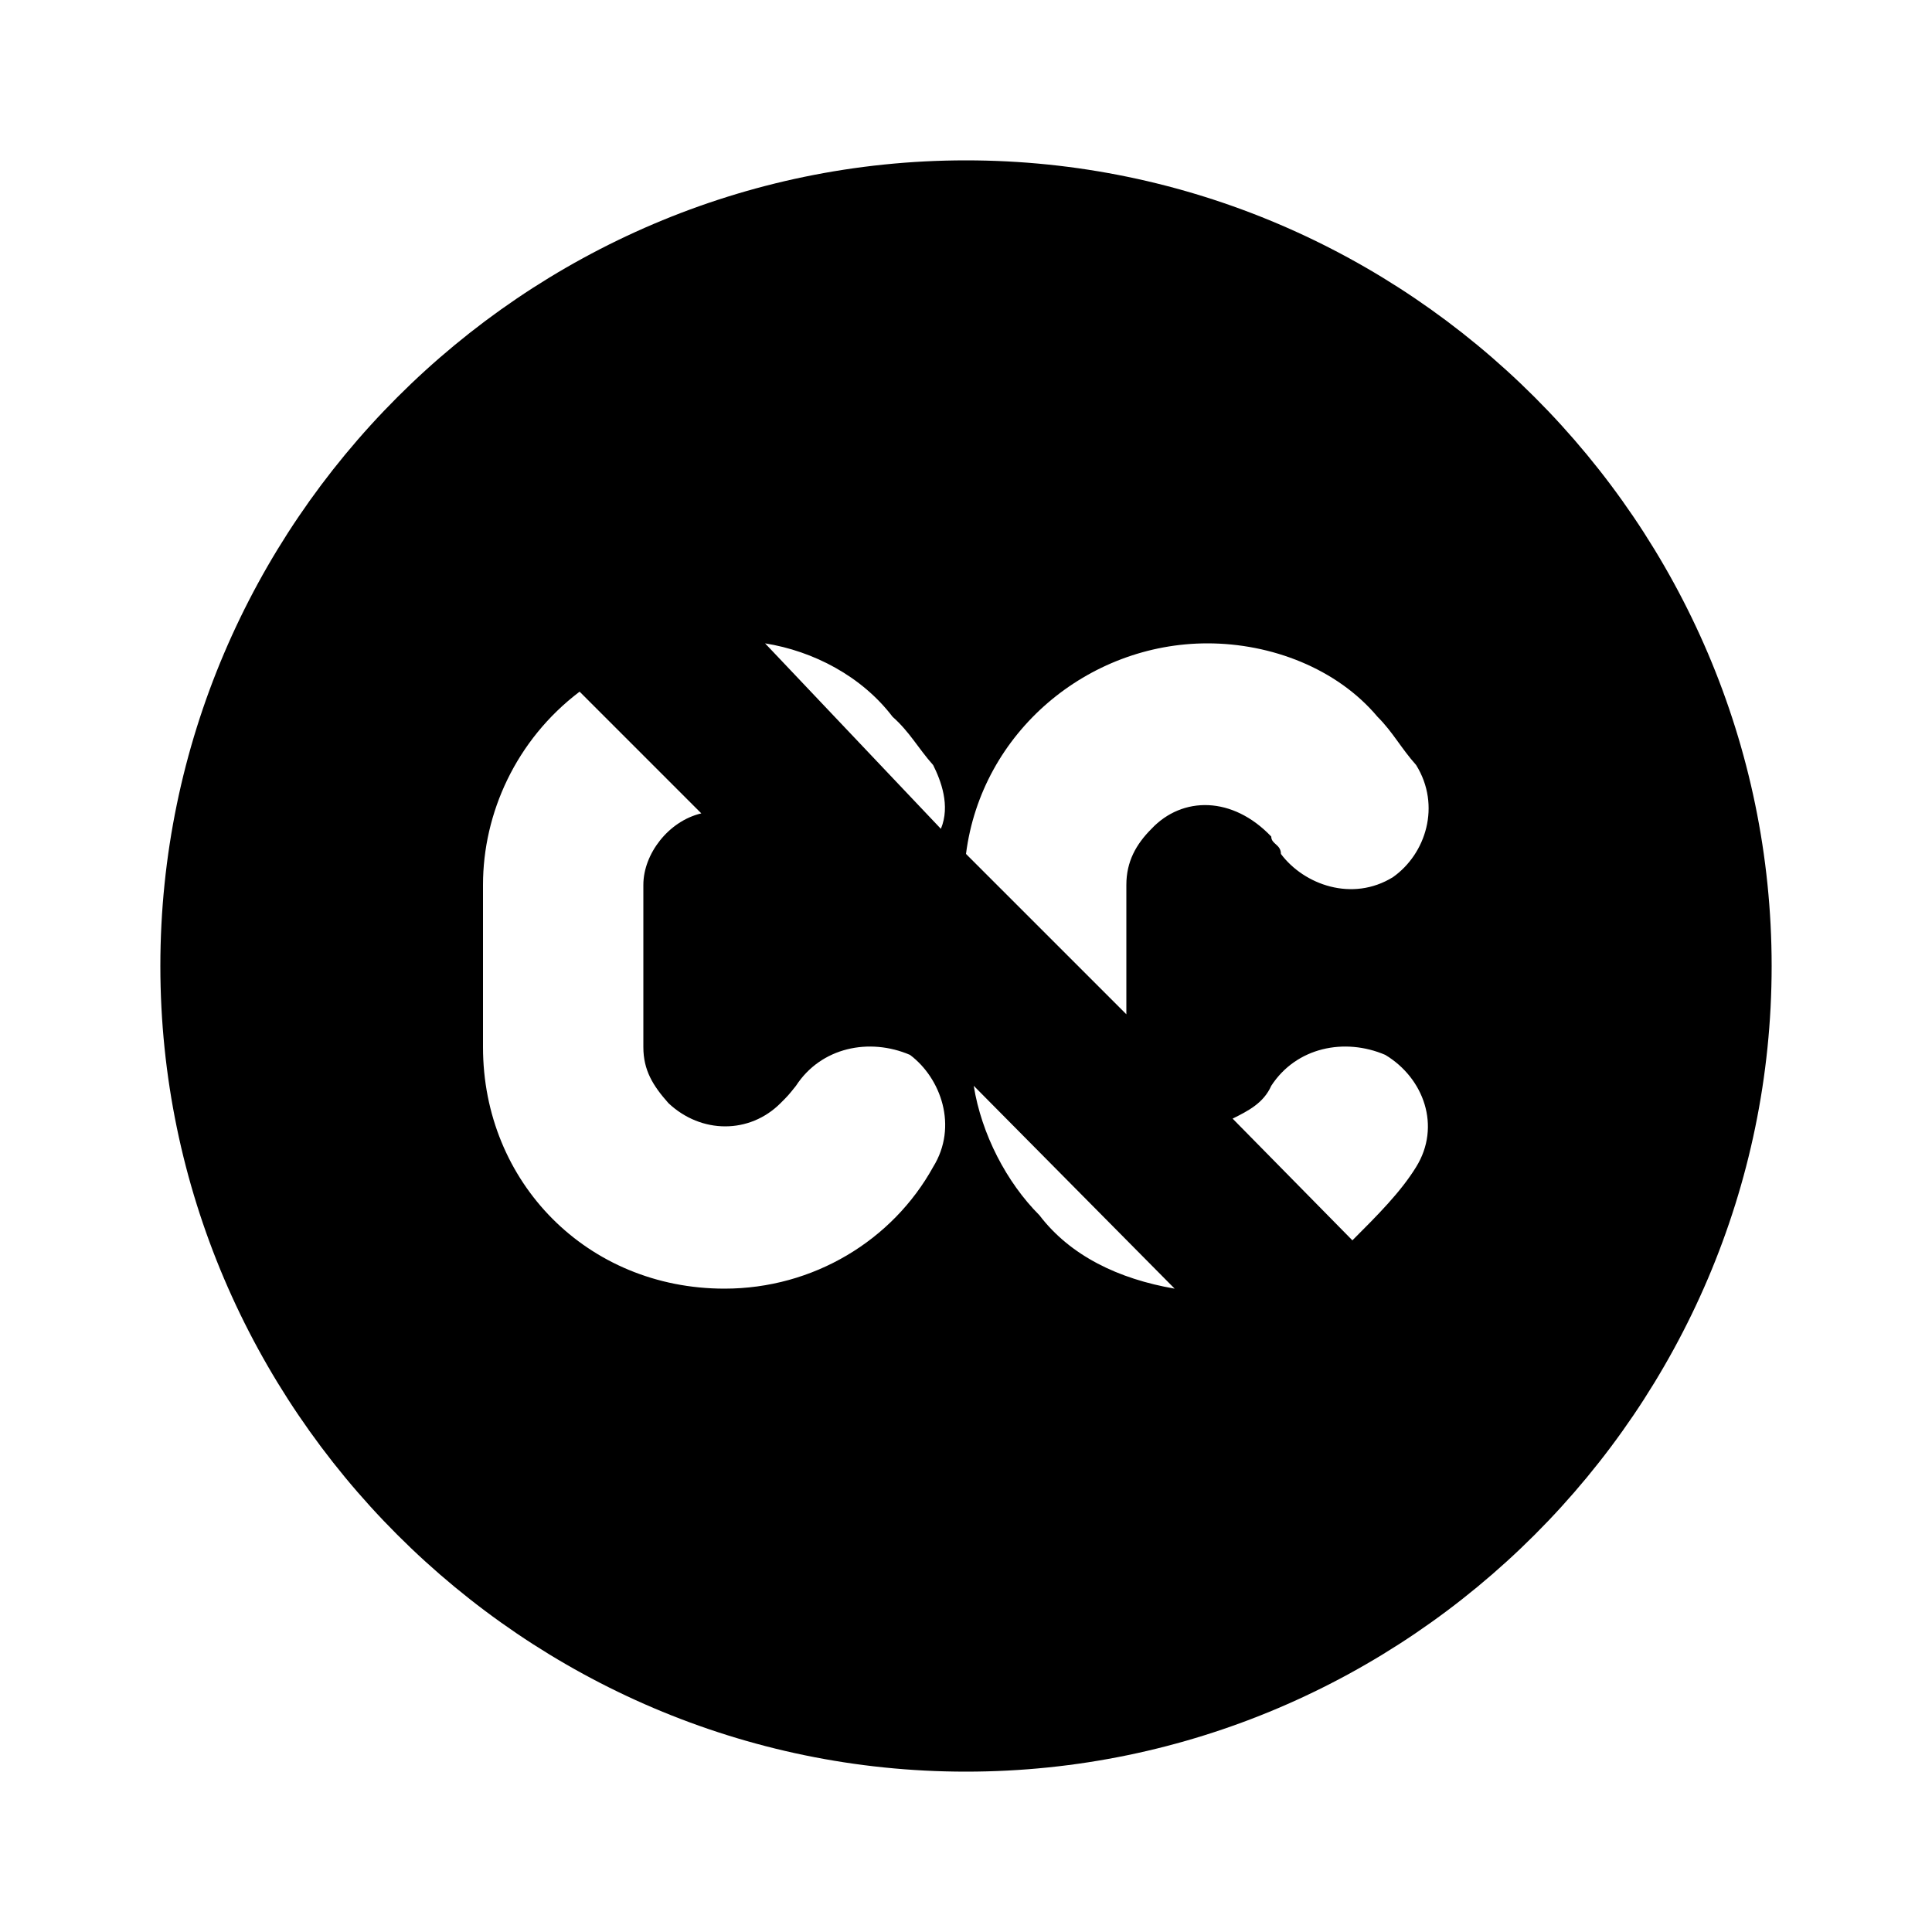 <svg xmlns="http://www.w3.org/2000/svg" width="24" height="24" viewBox="0 0 24 24">
    <path d="M12 1.992c0 0 0 0 0 0-5.496 0-10.008 4.512-10.008 10.008s4.512 10.008 10.008 10.008 10.008-4.512 10.008-10.008-4.512-10.008-10.008-10.008zM11.088 8.904c0.216 0.192 0.312 0.384 0.504 0.6 0.096 0.192 0.216 0.504 0.096 0.792l-2.184-2.304c0.6 0.096 1.2 0.408 1.584 0.912zM11.592 14.496c-0.504 0.912-1.488 1.512-2.592 1.512-1.704 0-3-1.32-3-3v-2.016c0-0.888 0.408-1.8 1.2-2.4l1.512 1.512c-0.408 0.096-0.72 0.504-0.72 0.888v2.016c0 0.288 0.12 0.48 0.312 0.696 0.408 0.384 1.008 0.384 1.392 0 0.096-0.096 0.096-0.096 0.192-0.216 0.312-0.48 0.912-0.6 1.416-0.384 0.384 0.288 0.6 0.888 0.288 1.392zM12.912 15.096c-0.408-0.408-0.72-1.008-0.816-1.608l2.496 2.52c-0.696-0.12-1.296-0.408-1.68-0.912zM14.304 10.296c-0.192 0.192-0.312 0.408-0.312 0.696v1.608l-1.992-1.992c0.192-1.512 1.512-2.616 3-2.616 0.792 0 1.608 0.312 2.112 0.912 0.192 0.192 0.288 0.384 0.48 0.6 0.312 0.504 0.12 1.104-0.288 1.392-0.504 0.312-1.104 0.096-1.392-0.288 0-0.12-0.12-0.12-0.12-0.216-0.48-0.504-1.104-0.504-1.488-0.096zM17.592 14.496v0c-0.192 0.312-0.48 0.6-0.792 0.912l-1.488-1.512c0.192-0.096 0.384-0.192 0.48-0.408 0.312-0.48 0.912-0.6 1.416-0.384 0.48 0.288 0.696 0.888 0.384 1.392z"></path>
</svg>

